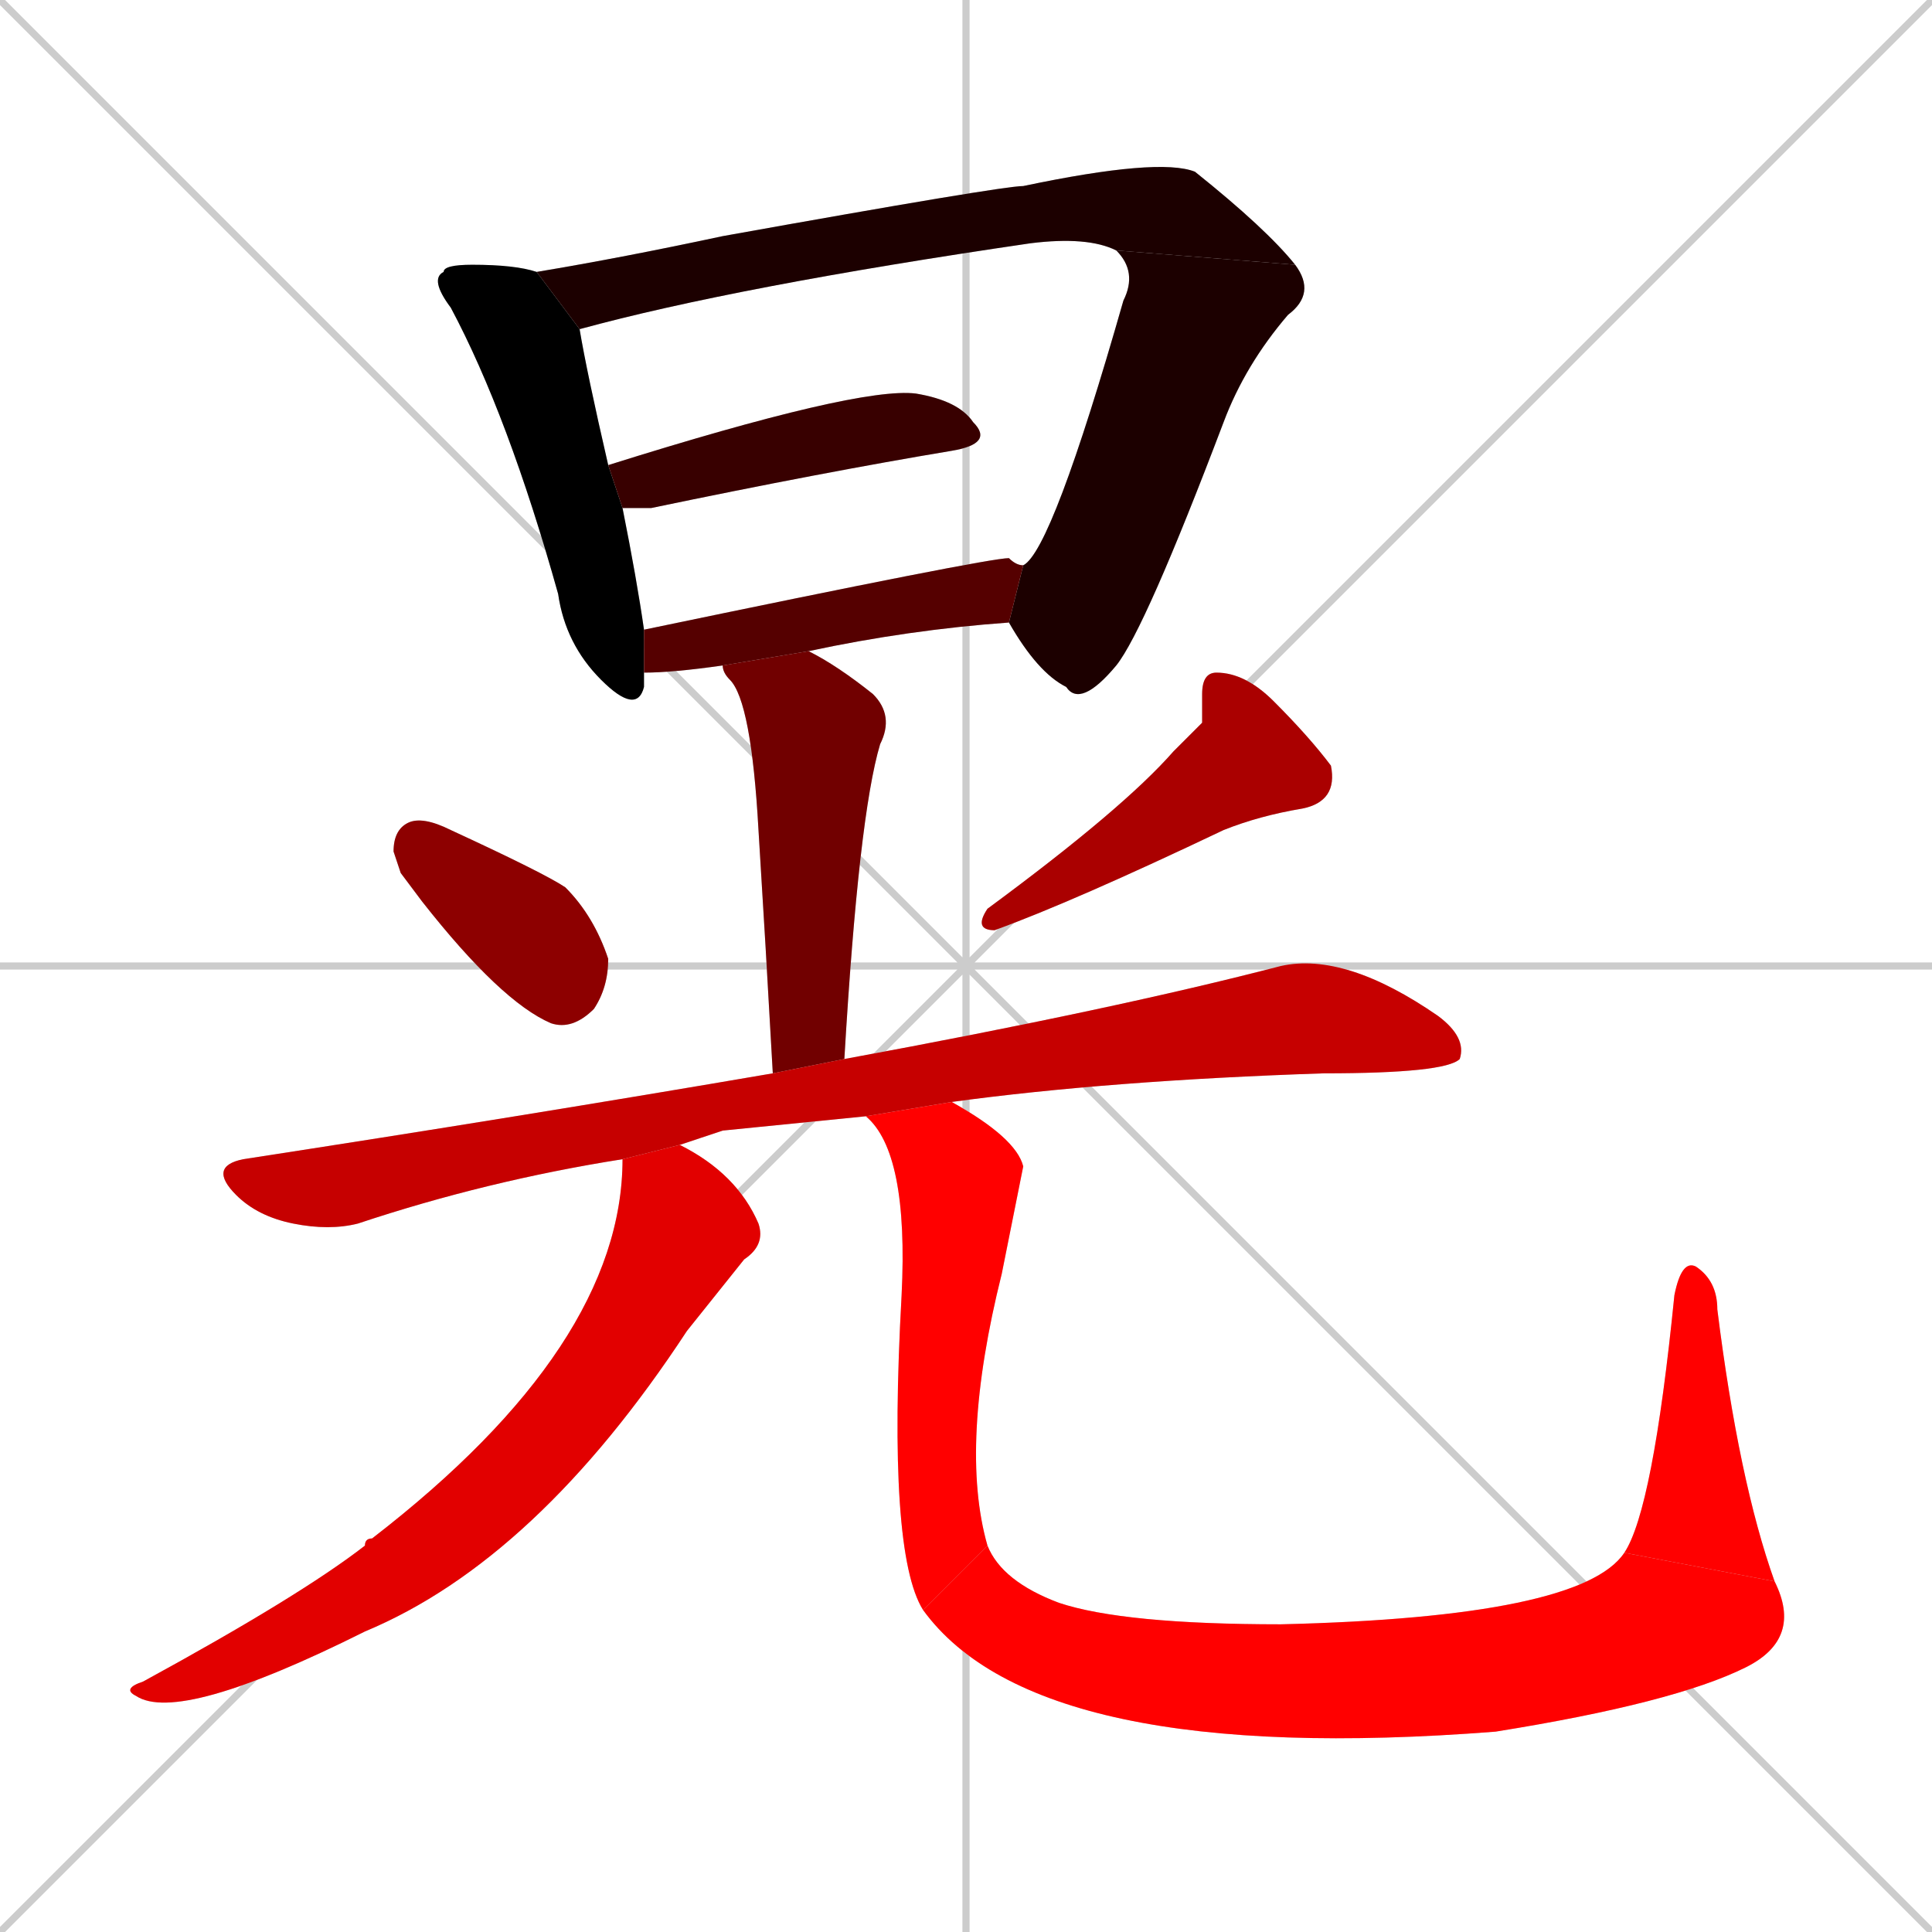 <svg xmlns="http://www.w3.org/2000/svg" xmlns:xlink="http://www.w3.org/1999/xlink" width="270" height="270"><path d="M 0 0 L 270 270 M 270 0 L 0 270 M 135 0 L 135 270 M 0 135 L 270 135" stroke="#CCCCCC" /><path d="M 90 94 Q 90 95 90 96 Q 89 100 84 95 Q 79 90 78 83 Q 71 58 63 43 Q 60 39 62 38 Q 62 37 66 37 Q 72 37 75 38 L 81 46 Q 82 52 85 65 L 87 71 Q 89 81 90 88" fill="#CCCCCC"/><path d="M 156 35 Q 152 33 144 34 Q 103 40 81 46 L 75 38 Q 87 36 101 33 Q 140 26 143 26 Q 162 22 167 24 Q 177 32 181 37" fill="#CCCCCC"/><path d="M 143 79 Q 147 77 157 42 Q 159 38 156 35 L 181 37 Q 184 41 180 44 Q 174 51 171 59 Q 160 88 156 93 Q 151 99 149 96 Q 145 94 141 87" fill="#CCCCCC"/><path d="M 85 65 Q 120 54 128 55 Q 134 56 136 59 Q 139 62 133 63 Q 115 66 91 71 Q 88 71 87 71" fill="#CCCCCC"/><path d="M 101 93 Q 94 94 90 94 L 90 88 Q 138 78 141 78 Q 142 79 143 79 L 141 87 Q 127 88 113 91" fill="#CCCCCC"/><path d="M 108 150 Q 107 132 106 116 Q 105 98 102 95 Q 101 94 101 93 L 113 91 Q 117 93 122 97 Q 125 100 123 104 Q 120 114 118 148" fill="#CCCCCC"/><path d="M 56 122 L 55 119 Q 55 116 57 115 Q 59 114 63 116 Q 76 122 79 124 Q 83 128 85 134 Q 85 138 83 141 Q 80 144 77 143 Q 70 140 59 126" fill="#CCCCCC"/><path d="M 168 101 L 168 97 Q 168 94 170 94 Q 174 94 178 98 Q 183 103 186 107 Q 187 112 182 113 Q 176 114 171 116 Q 150 126 139 130 Q 136 130 138 127 Q 157 113 164 105" fill="#CCCCCC"/><path d="M 101 158 L 95 160 L 87 162 Q 68 165 50 171 Q 46 172 41 171 Q 36 170 33 167 Q 29 163 34 162 Q 73 156 108 150 L 118 148 Q 156 141 179 135 Q 188 133 201 142 Q 205 145 204 148 Q 202 150 185 150 Q 155 151 133 154 L 121 156" fill="#CCCCCC"/><path d="M 95 160 Q 103 164 106 171 Q 107 174 104 176 Q 100 181 96 186 Q 75 218 51 228 Q 25 241 19 237 Q 17 236 20 235 Q 42 223 51 216 Q 51 215 52 215 Q 87 188 87 162" fill="#CCCCCC"/><path d="M 133 154 Q 142 159 143 163 Q 143 163 140 178 Q 134 202 138 216 L 129 225 Q 124 217 126 181 Q 127 161 121 156" fill="#CCCCCC"/><path d="M 138 216 Q 140 221 148 224 Q 157 227 179 227 Q 221 226 227 217 L 248 221 Q 252 229 244 233 Q 234 238 209 242 Q 145 247 129 225" fill="#CCCCCC"/><path d="M 227 217 Q 231 211 234 181 Q 235 176 237 177 Q 240 179 240 183 Q 243 207 248 221" fill="#CCCCCC"/><path d="M 90 94 Q 90 95 90 96 Q 89 100 84 95 Q 79 90 78 83 Q 71 58 63 43 Q 60 39 62 38 Q 62 37 66 37 Q 72 37 75 38 L 81 46 Q 82 52 85 65 L 87 71 Q 89 81 90 88" fill="#000000" /><path d="M 156 35 Q 152 33 144 34 Q 103 40 81 46 L 75 38 Q 87 36 101 33 Q 140 26 143 26 Q 162 22 167 24 Q 177 32 181 37" fill="#1c0000" /><path d="M 143 79 Q 147 77 157 42 Q 159 38 156 35 L 181 37 Q 184 41 180 44 Q 174 51 171 59 Q 160 88 156 93 Q 151 99 149 96 Q 145 94 141 87" fill="#1c0000" /><path d="M 85 65 Q 120 54 128 55 Q 134 56 136 59 Q 139 62 133 63 Q 115 66 91 71 Q 88 71 87 71" fill="#380000" /><path d="M 101 93 Q 94 94 90 94 L 90 88 Q 138 78 141 78 Q 142 79 143 79 L 141 87 Q 127 88 113 91" fill="#550000" /><path d="M 108 150 Q 107 132 106 116 Q 105 98 102 95 Q 101 94 101 93 L 113 91 Q 117 93 122 97 Q 125 100 123 104 Q 120 114 118 148" fill="#710000" /><path d="M 56 122 L 55 119 Q 55 116 57 115 Q 59 114 63 116 Q 76 122 79 124 Q 83 128 85 134 Q 85 138 83 141 Q 80 144 77 143 Q 70 140 59 126" fill="#8d0000" /><path d="M 168 101 L 168 97 Q 168 94 170 94 Q 174 94 178 98 Q 183 103 186 107 Q 187 112 182 113 Q 176 114 171 116 Q 150 126 139 130 Q 136 130 138 127 Q 157 113 164 105" fill="#aa0000" /><path d="M 101 158 L 95 160 L 87 162 Q 68 165 50 171 Q 46 172 41 171 Q 36 170 33 167 Q 29 163 34 162 Q 73 156 108 150 L 118 148 Q 156 141 179 135 Q 188 133 201 142 Q 205 145 204 148 Q 202 150 185 150 Q 155 151 133 154 L 121 156" fill="#c60000" /><path d="M 95 160 Q 103 164 106 171 Q 107 174 104 176 Q 100 181 96 186 Q 75 218 51 228 Q 25 241 19 237 Q 17 236 20 235 Q 42 223 51 216 Q 51 215 52 215 Q 87 188 87 162" fill="#e20000" /><path d="M 133 154 Q 142 159 143 163 Q 143 163 140 178 Q 134 202 138 216 L 129 225 Q 124 217 126 181 Q 127 161 121 156" fill="#ff0000" /><path d="M 138 216 Q 140 221 148 224 Q 157 227 179 227 Q 221 226 227 217 L 248 221 Q 252 229 244 233 Q 234 238 209 242 Q 145 247 129 225" fill="#ff0000" /><path d="M 227 217 Q 231 211 234 181 Q 235 176 237 177 Q 240 179 240 183 Q 243 207 248 221" fill="#ff0000" /></svg>
